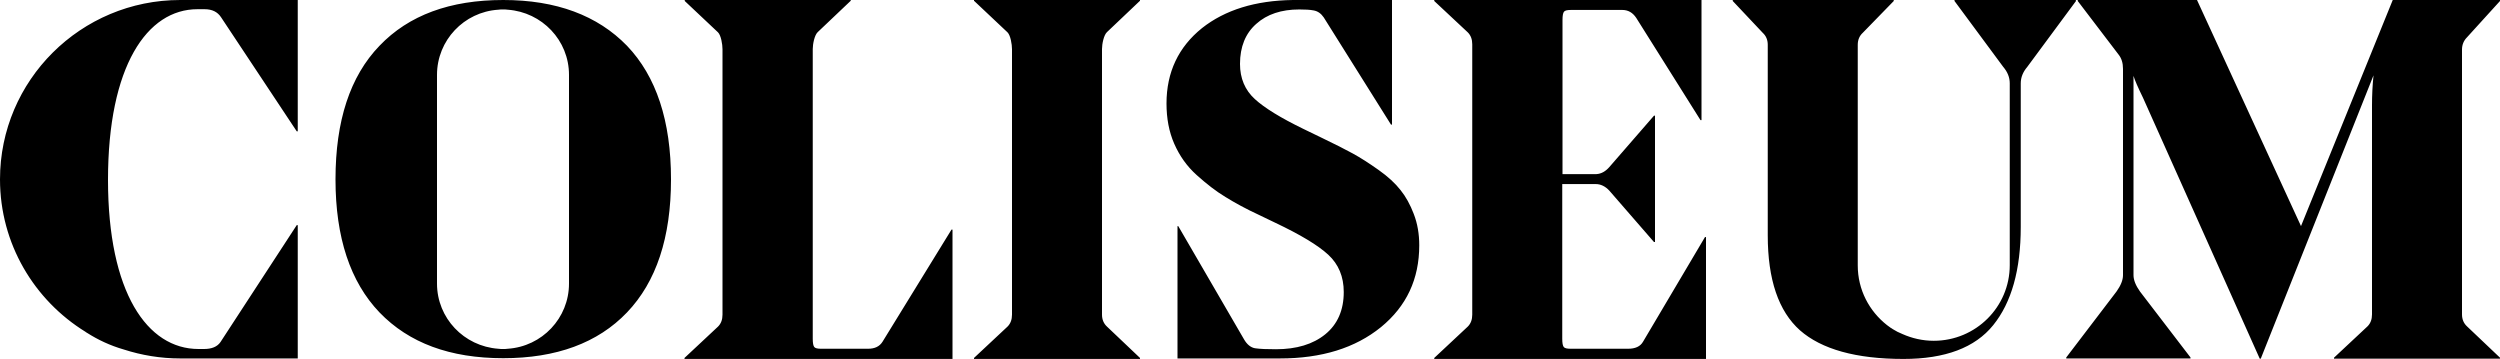 <svg width="230" height="33" viewBox="0 0 230 33" fill="none" xmlns="http://www.w3.org/2000/svg">
<g clip-path="url(#clip0_106_491)">
<path d="M46.299 0C41.4 0 37.605 1.396 34.914 4.211C32.2 7.026 30.866 11.122 30.866 16.5C30.866 21.855 32.223 25.929 34.914 28.743C37.628 31.558 41.4 32.954 46.299 32.954C51.175 32.954 54.993 31.558 57.684 28.743C60.375 25.929 61.732 21.855 61.732 16.5C61.732 11.122 60.375 7.026 57.684 4.211C54.97 1.419 51.175 0 46.299 0ZM52.348 26.089C52.348 29.27 49.864 31.879 46.713 32.085C46.575 32.108 46.437 32.108 46.276 32.108C46.138 32.108 46 32.108 45.839 32.085C42.688 31.856 40.204 29.27 40.204 26.089V6.888C40.204 3.707 42.688 1.098 45.839 0.893C45.977 0.87 46.115 0.87 46.276 0.87C46.414 0.87 46.575 0.87 46.713 0.893C49.864 1.121 52.348 3.707 52.348 6.888V26.089ZM81.19 31.444C80.914 31.879 80.477 32.085 79.856 32.085H75.555C75.21 32.085 75.003 32.039 74.911 31.924C74.819 31.81 74.773 31.558 74.773 31.169V4.508C74.773 4.051 74.934 3.227 75.233 2.952L78.269 0.069V0H62.997V0.092L66.056 2.975C66.332 3.25 66.47 4.074 66.47 4.531V28.949C66.47 29.407 66.332 29.773 66.056 30.048L62.974 32.931V33.023H87.63V21.123H87.538L81.19 31.444ZM0 16.5C0 22.427 3.151 27.622 7.866 30.528C7.889 30.528 7.889 30.551 7.889 30.551C7.935 30.574 7.958 30.597 8.004 30.62C9.016 31.261 10.12 31.787 11.385 32.153C13.018 32.68 14.766 32.977 16.583 32.977H17.572H17.595H17.618H18.308C18.308 32.977 18.308 32.977 18.331 32.977H27.393V20.711H27.301L20.286 31.467C19.987 31.901 19.481 32.108 18.768 32.108H18.262C13.547 32.108 9.936 26.913 9.936 16.546C9.936 6.087 13.524 0.847 18.17 0.847H18.814C19.527 0.847 20.01 1.098 20.332 1.579L27.301 12.083H27.393V0H16.583C7.429 0 0 7.392 0 16.5ZM128.846 17.484C128.363 16.866 127.696 16.248 126.822 15.63C125.948 15.012 125.166 14.509 124.453 14.12C123.74 13.731 122.797 13.25 121.601 12.678L119.899 11.854C117.829 10.847 116.334 9.932 115.437 9.108C114.54 8.284 114.08 7.209 114.08 5.881C114.08 4.302 114.586 3.067 115.575 2.197C116.564 1.304 117.898 0.87 119.531 0.87C120.083 0.87 120.52 0.893 120.865 0.961C121.233 1.03 121.532 1.236 121.785 1.602L127.972 11.465H128.064V0H118.933H118.956C115.483 0.046 112.7 0.915 110.584 2.586C108.422 4.325 107.318 6.637 107.318 9.52C107.318 10.893 107.548 12.129 108.031 13.227C108.514 14.326 109.181 15.287 110.101 16.111C111.021 16.935 111.872 17.599 112.746 18.125C113.597 18.651 114.632 19.223 115.874 19.795L117.3 20.482C119.623 21.58 121.256 22.564 122.199 23.434C123.142 24.304 123.625 25.448 123.625 26.867C123.625 28.537 123.05 29.842 121.923 30.757C120.796 31.673 119.278 32.13 117.392 32.13C116.564 32.13 115.92 32.108 115.46 32.039C115.069 31.97 114.724 31.696 114.448 31.215L108.399 20.802H108.33V32.977H117.737C121.601 32.977 124.683 32.016 127.052 30.094C129.398 28.171 130.571 25.677 130.571 22.564C130.571 21.535 130.41 20.573 130.065 19.681C129.743 18.834 129.329 18.079 128.846 17.484ZM190.969 0H179.814V0.092L184.299 6.156C184.69 6.614 184.897 7.117 184.897 7.666V24.395C184.897 28.24 181.769 31.352 177.905 31.352C176.87 31.352 175.904 31.123 175.03 30.734C174.869 30.666 174.731 30.597 174.57 30.528C174.386 30.414 174.179 30.323 173.995 30.185C173.972 30.185 173.972 30.162 173.949 30.162C173.834 30.071 173.719 30.002 173.604 29.91C171.971 28.629 170.913 26.661 170.913 24.418V4.119C170.913 3.662 171.074 3.295 171.373 3.021L174.225 0.092V0H159.413V0.092L162.173 3.021C162.472 3.295 162.633 3.662 162.633 4.119V21.649C162.633 25.723 163.622 28.629 165.6 30.391C167.578 32.13 170.752 33.023 175.122 33.023C178.94 33.023 181.7 31.993 183.379 29.91C185.058 27.828 185.909 24.83 185.909 20.871V7.666C185.909 7.117 186.116 6.614 186.507 6.156L190.992 0.092L190.969 0ZM89.631 0.092L92.69 2.975C92.966 3.25 93.104 4.074 93.104 4.531V28.949C93.104 29.407 92.966 29.773 92.69 30.048L89.608 32.931V33.023H104.88V32.931L101.844 30.048C101.545 29.773 101.384 29.407 101.384 28.949V4.508C101.384 4.051 101.545 3.227 101.844 2.952L104.88 0.069V0H89.608V0.092H89.631ZM226.964 3.433L230 0.092V0H220.133L211.692 20.802L202.124 0H191.153V0.092L194.902 5.012C195.178 5.355 195.316 5.79 195.316 6.339V25.311C195.316 25.768 195.109 26.272 194.718 26.821L190.095 32.886V32.977H201.526V32.886L196.88 26.821C196.489 26.272 196.282 25.768 196.282 25.311V6.98C196.397 7.369 196.696 8.055 197.156 8.994L207.897 33H207.989L218.362 6.934C218.27 7.85 218.224 8.765 218.224 9.68V28.927C218.224 29.384 218.086 29.75 217.81 30.025L214.728 32.908V33H230V32.908L226.964 30.025C226.665 29.75 226.504 29.384 226.504 28.927V4.554C226.504 4.119 226.665 3.73 226.964 3.433ZM151.156 31.444C150.903 31.879 150.443 32.085 149.776 32.085H144.509C144.164 32.085 143.957 32.039 143.865 31.924C143.773 31.81 143.727 31.558 143.727 31.169V16.935H146.809C147.269 16.935 147.683 17.141 148.051 17.53L152.168 22.267H152.26V10.642H152.168L148.051 15.379C147.706 15.768 147.315 15.996 146.855 16.019H143.75V1.831C143.75 1.442 143.796 1.19 143.888 1.076C143.98 0.961 144.187 0.915 144.532 0.915H149.247C149.799 0.915 150.213 1.167 150.535 1.648L156.446 11.053H156.538V0H131.951V0.092L135.033 2.975C135.309 3.25 135.447 3.616 135.447 4.074V28.949C135.447 29.407 135.309 29.773 135.033 30.048L131.951 32.931V33.023H156.952V21.809H156.86L151.156 31.444Z" fill="black"/>
</g>
<defs>
<clipPath id="clip0_106_491">
<rect width="230" height="33" fill="white"/>
</clipPath>
</defs>
</svg>

